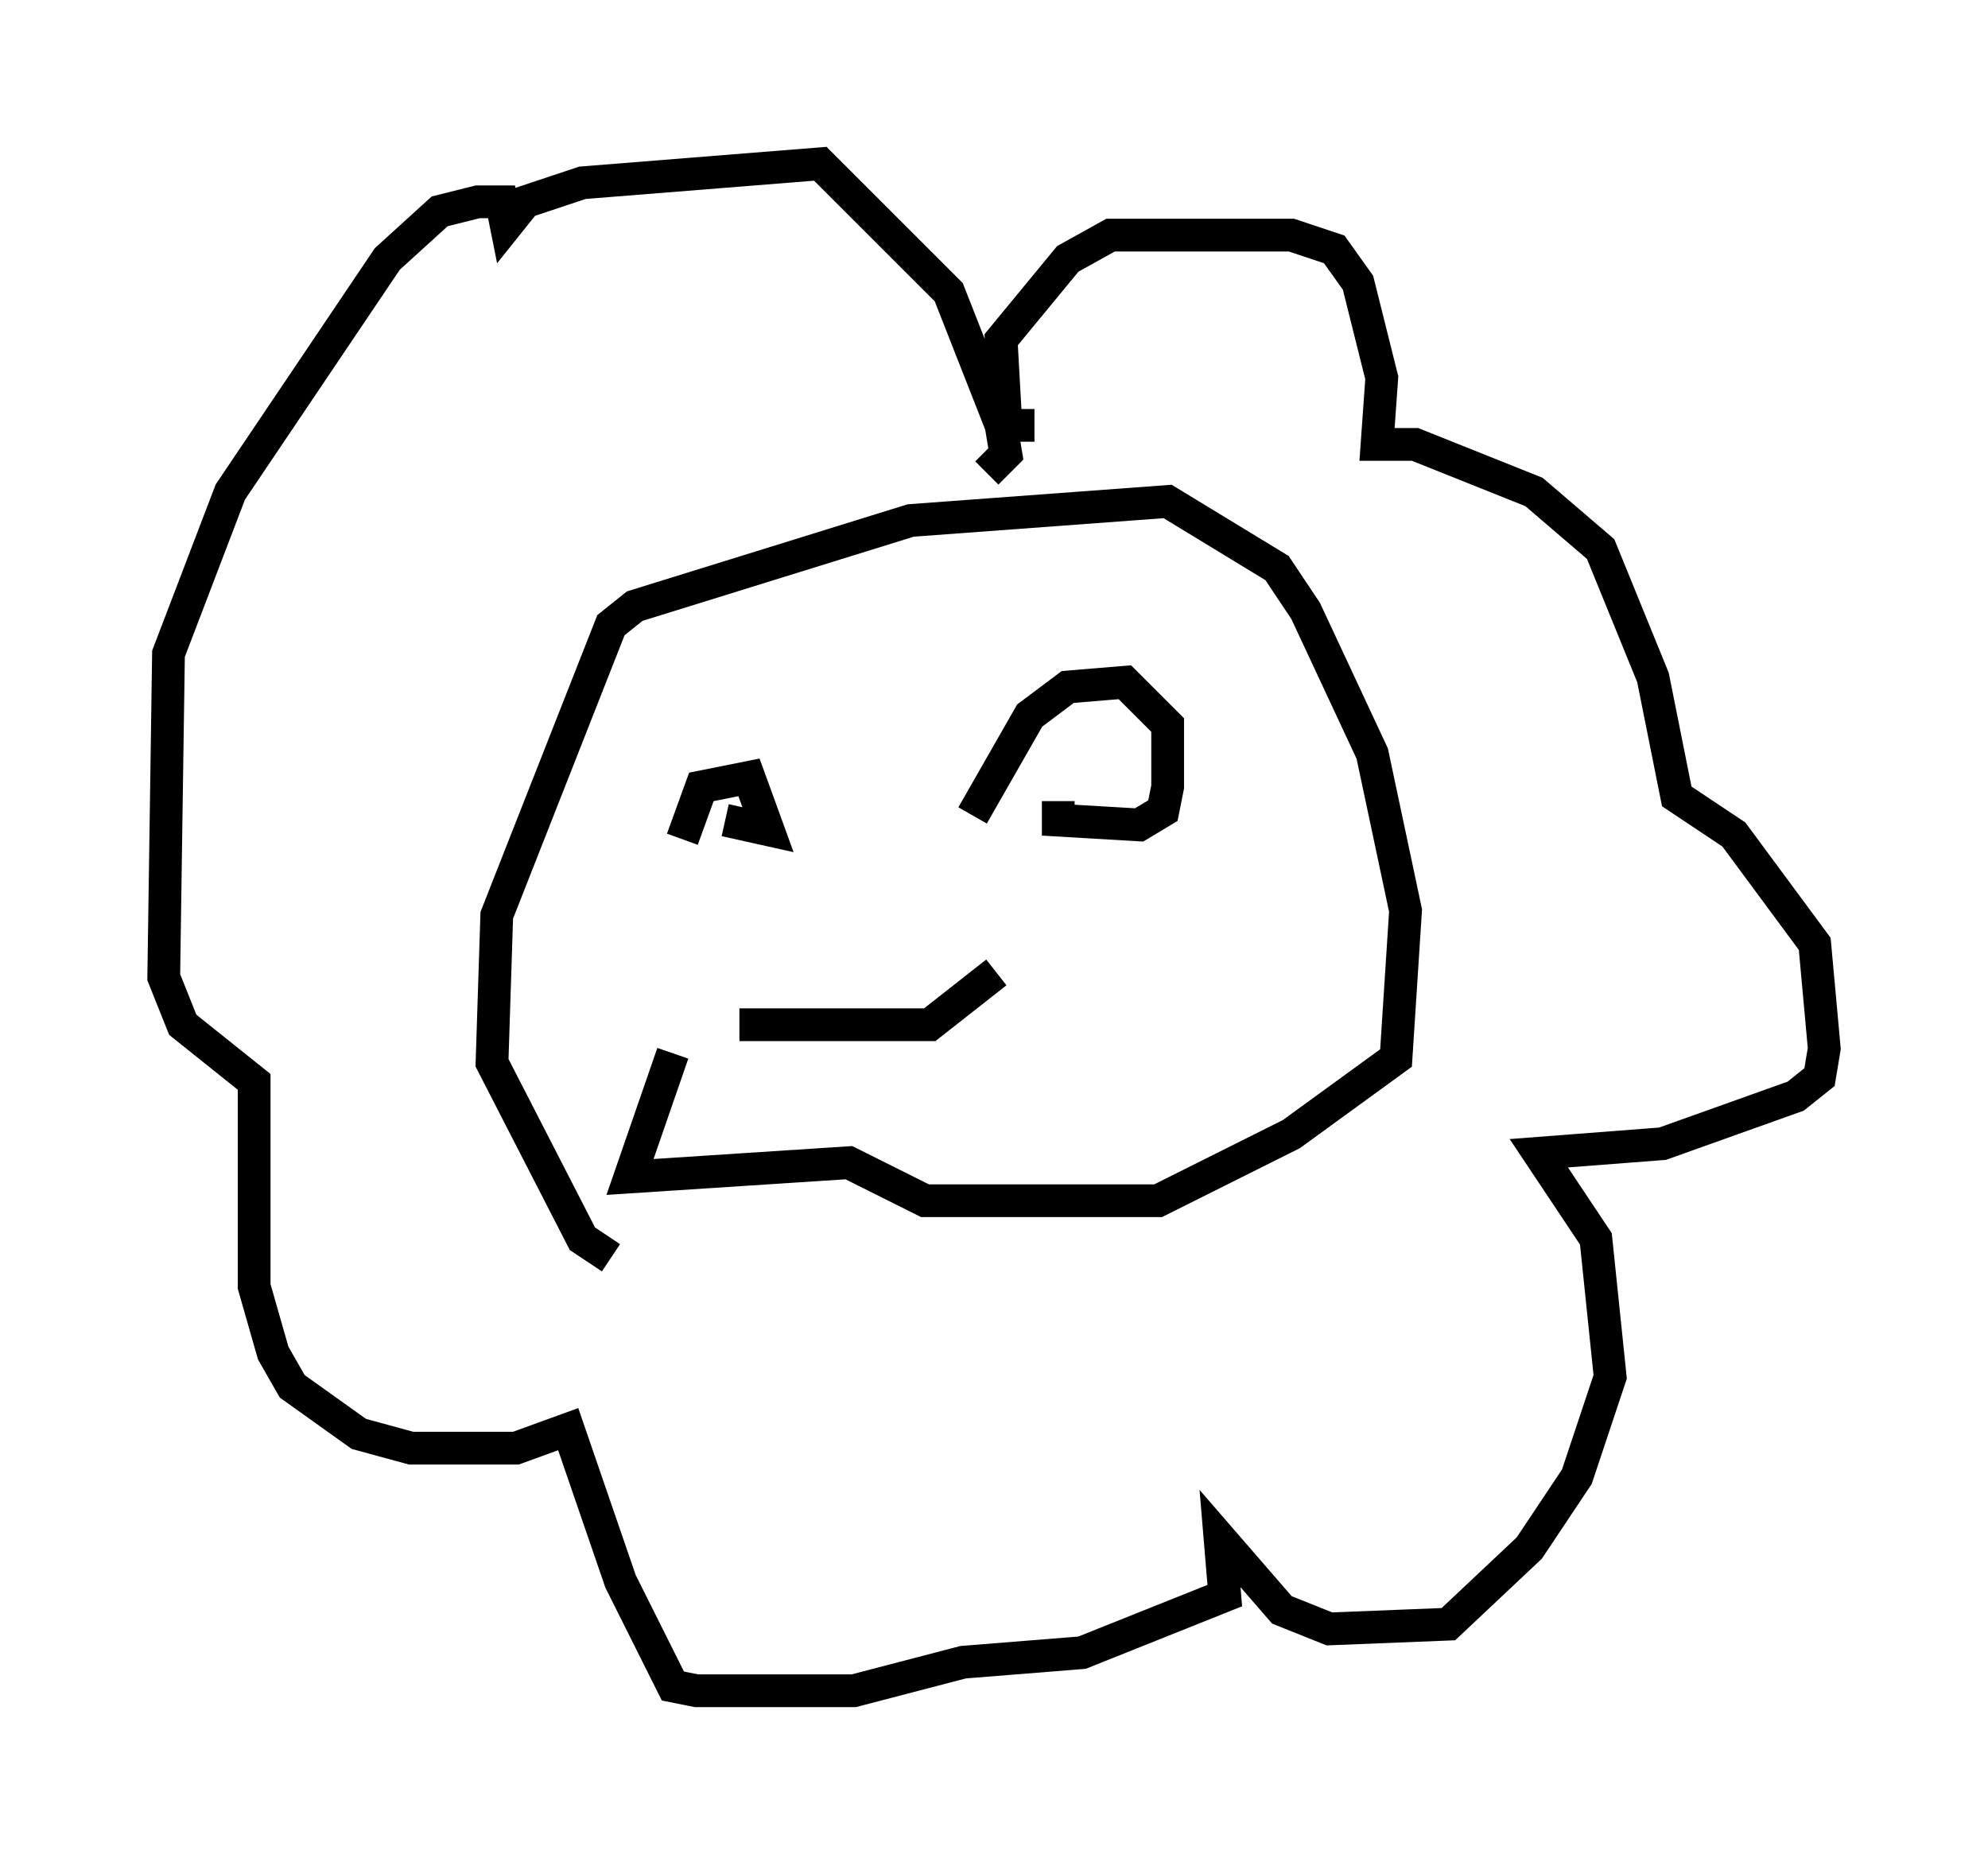<?xml version="1.0" encoding="utf-8" ?>
<svg baseProfile="full" height="56.626" version="1.1" width="60.693" xmlns="http://www.w3.org/2000/svg" xmlns:ev="http://www.w3.org/2001/xml-events" xmlns:xlink="http://www.w3.org/1999/xlink"><defs /><rect fill="white" height="56.626" width="60.693" x="0" y="0" /><path d="M20.687, 38.117 m-2.034, 0.291 l-0.872, -0.581 -2.76, -5.374 l0.145, -4.503 3.486, -8.86 l0.726, -0.581 8.425, -2.615 l7.844, -0.581 3.341, 2.034 l0.872, 1.307 2.034, 4.358 l1.017, 4.793 -0.291, 4.503 l-3.196, 2.324 -4.067, 2.034 l-7.117, 0.0 -2.324, -1.162 l-6.682, 0.436 1.307, -3.777 m0.291, -6.536 l0.581, -1.598 1.453, -0.291 l0.581, 1.598 -1.307, -0.291 m7.553, -0.145 l1.743, -3.05 1.162, -0.872 l1.743, -0.145 1.307, 1.307 l0.0, 1.888 -0.145, 0.726 l-0.726, 0.436 -2.469, -0.145 l0.0, -0.581 m-0.726, -11.475 l-0.872, 0.0 -0.145, -2.615 l2.034, -2.469 1.307, -0.726 l5.52, 0.0 1.307, 0.436 l0.726, 1.017 0.726, 2.905 l-0.145, 2.034 1.162, 0.0 l3.631, 1.453 2.034, 1.743 l1.598, 3.922 0.726, 3.631 l1.743, 1.162 2.469, 3.341 l0.291, 3.196 -0.145, 0.872 l-0.726, 0.581 -4.067, 1.453 l-3.777, 0.291 1.743, 2.615 l0.436, 4.212 -1.017, 3.05 l-1.453, 2.179 -2.469, 2.324 l-3.631, 0.145 -1.453, -0.581 l-1.888, -2.179 0.145, 1.743 l-4.358, 1.743 -3.631, 0.291 l-3.341, 0.872 -4.793, 0.0 l-0.726, -0.145 -1.598, -3.196 l-1.598, -4.648 -1.598, 0.581 l-3.196, 0.0 -1.598, -0.436 l-2.034, -1.453 -0.581, -1.017 l-0.581, -2.034 0.0, -6.246 l-2.179, -1.743 -0.581, -1.453 l0.145, -9.877 1.888, -4.939 l4.793, -7.117 1.598, -1.453 l1.162, -0.291 0.726, 0.0 l0.145, 0.726 0.581, -0.726 l1.743, -0.581 7.263, -0.581 l3.922, 3.922 1.598, 4.067 l0.145, 0.872 -0.581, 0.581 m-7.553, 16.849 l5.81, 0.0 2.034, -1.598 " fill="none" stroke="black" stroke-width="1" /></svg>